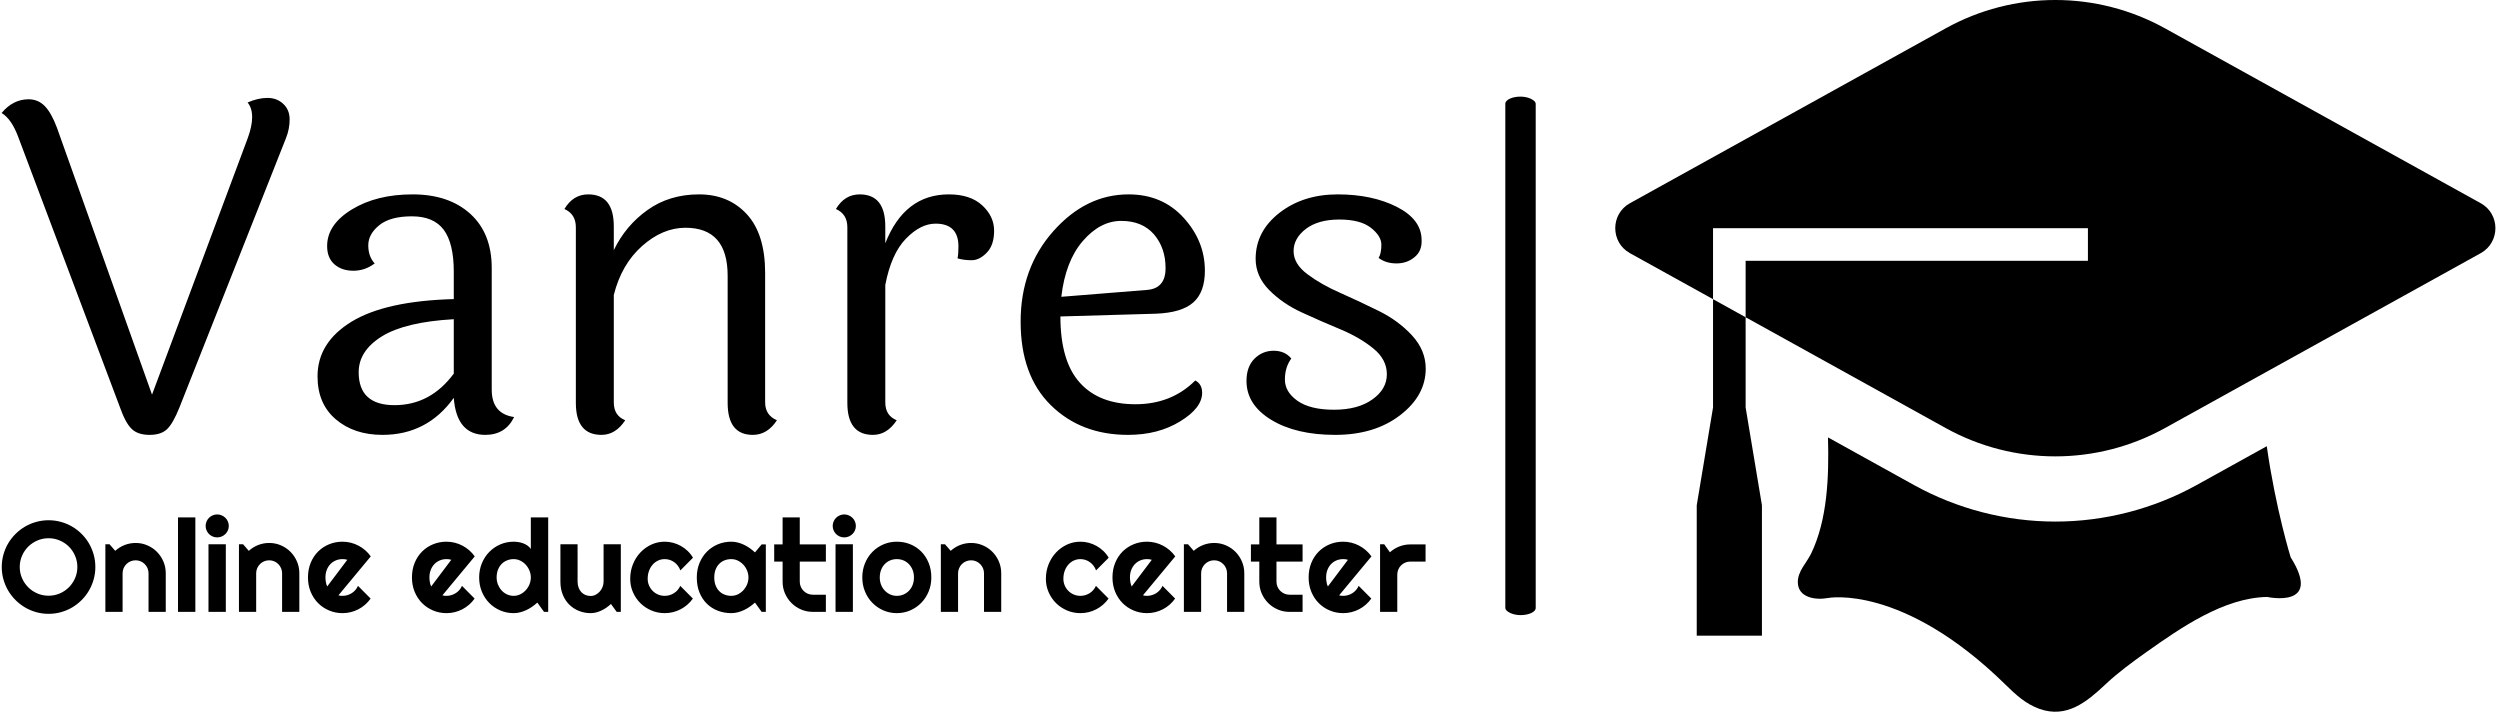 <svg xmlns="http://www.w3.org/2000/svg" version="1.1" xmlns:xlink="http://www.w3.org/1999/xlink" xmlns:svgjs="http://svgjs.dev/svgjs" width="2000" height="570" viewBox="0 0 2000 570"><g transform="matrix(1,0,0,1,-1.212,-0.299)"><svg viewBox="0 0 396 113" data-background-color="#ffffff" preserveAspectRatio="xMidYMid meet" height="570" width="2000" xmlns="http://www.w3.org/2000/svg" xmlns:xlink="http://www.w3.org/1999/xlink"><g id="tight-bounds" transform="matrix(1,0,0,1,0.24,0.059)"><svg viewBox="0 0 395.52 112.881" height="112.881" width="395.52"><g><svg viewBox="0 0 692.574 197.66" height="112.881" width="395.52"><g><rect width="8.439" height="143.994" x="417.612" y="26.833" fill="#000000" opacity="1" stroke-width="0" stroke="transparent" fill-opacity="1" class="rect-qz-0" data-fill-palette-color="primary" rx="1%" id="qz-0" data-palette-color="#0080ff"></rect></g><g transform="matrix(1,0,0,1,0,27.192)"><svg viewBox="0 0 395.52 143.277" height="143.277" width="395.52"><g id="textblocktransform"><svg viewBox="0 0 395.52 143.277" height="143.277" width="395.52" id="textblock"><g><svg viewBox="0 0 395.52 93.579" height="93.579" width="395.52"><g transform="matrix(1,0,0,1,0,0)"><svg width="395.52" viewBox="0.3 -36.4 155.74 36.85" height="93.579" data-palette-color="#0080ff"><path d="M27.2-31.95Q27.7-33.3 27.7-34.3 27.7-35.3 27.2-35.9L27.2-35.9Q28.35-36.4 29.38-36.4 30.4-36.4 31.1-35.75 31.8-35.1 31.8-34.05 31.8-33 31.4-32L31.4-32 19.75-2.55Q19.05-0.8 18.4-0.18 17.75 0.45 16.48 0.45 15.2 0.45 14.53-0.2 13.85-0.85 13.25-2.55L13.25-2.55 2.15-32.05Q1.4-34.1 0.3-34.75L0.3-34.75Q1.55-36.25 3.25-36.25L3.25-36.25Q4.3-36.25 5.03-35.5 5.75-34.75 6.35-33.15L6.35-33.15 16.75-3.95 27.2-31.95ZM39.35-6.4L39.35-6.4Q39.35-2.8 43.27-2.8 47.2-2.8 49.75-6.25L49.75-6.25 49.75-12.2Q44.45-11.9 41.9-10.33 39.35-8.75 39.35-6.4ZM53.9-17.8L53.9-17.8 53.9-4.5Q53.9-1.85 56.35-1.5L56.35-1.5Q55.4 0.45 53.2 0.45L53.2 0.45Q50.05 0.45 49.75-3.6L49.75-3.6Q46.85 0.45 41.95 0.45L41.95 0.45Q38.85 0.45 36.85-1.25 34.85-2.95 34.85-5.95L34.85-5.95Q34.85-9.65 38.57-11.93 42.3-14.2 49.75-14.4L49.75-14.4 49.75-17.4Q49.75-20.5 48.65-21.98 47.55-23.45 45.17-23.45 42.8-23.45 41.6-22.48 40.4-21.5 40.4-20.28 40.4-19.05 41.1-18.3L41.1-18.3Q40.05-17.5 38.77-17.5 37.5-17.5 36.7-18.2 35.9-18.9 35.9-20.2L35.9-20.2Q35.9-22.55 38.6-24.2 41.3-25.85 45.25-25.85 49.2-25.85 51.55-23.73 53.9-21.6 53.9-17.8ZM83.8-17.25L83.8-17.25 83.8-3.1Q83.8-1.7 85.09-1.15L85.09-1.15Q84.05 0.45 82.45 0.45L82.45 0.45Q79.7 0.45 79.7-3.05L79.7-3.05 79.7-16.95Q79.7-22.2 75.09-22.2L75.09-22.2Q72.59-22.2 70.34-20.2 68.09-18.2 67.25-14.85L67.25-14.85 67.25-3.1Q67.25-1.65 68.5-1.15L68.5-1.15Q67.45 0.45 65.9 0.45L65.9 0.45Q63.1 0.45 63.1-3.05L63.1-3.05 63.1-22.25Q63.1-23.7 61.85-24.25L61.85-24.25Q62.8-25.85 64.45-25.85L64.45-25.85Q67.25-25.85 67.25-22.35L67.25-22.35 67.25-19.75Q68.55-22.45 70.95-24.15 73.34-25.85 76.57-25.85 79.8-25.85 81.8-23.68 83.8-21.5 83.8-17.25ZM96.94-22.35L96.94-22.35 96.94-20.5Q99.04-25.85 103.89-25.85L103.89-25.85Q106.24-25.85 107.54-24.65 108.84-23.45 108.84-21.88 108.84-20.3 108.04-19.48 107.24-18.65 106.39-18.65 105.54-18.65 104.84-18.85L104.84-18.85Q104.94-19.35 104.94-20.15L104.94-20.15Q104.94-22.65 102.44-22.65L102.44-22.65Q100.79-22.65 99.19-21 97.59-19.35 96.94-15.95L96.94-15.95 96.94-3.1Q96.94-1.65 98.19-1.15L98.19-1.15Q97.14 0.45 95.59 0.45L95.59 0.45Q92.79 0.45 92.79-3.05L92.79-3.05 92.79-22.25Q92.79-23.7 91.54-24.25L91.54-24.25Q92.49-25.85 94.14-25.85L94.14-25.85Q96.94-25.85 96.94-22.35ZM116.19-14.65L125.54-15.4Q127.59-15.55 127.59-17.78 127.59-20 126.32-21.48 125.04-22.95 122.74-22.95 120.44-22.95 118.54-20.75 116.64-18.55 116.19-14.65L116.19-14.65ZM116.09-12.5Q116.09-7.6 118.22-5.25 120.34-2.9 124.29-2.9 128.24-2.9 130.84-5.5L130.84-5.5Q131.59-5.1 131.59-4.15L131.59-4.15Q131.59-2.5 129.19-1.03 126.79 0.45 123.49 0.45L123.49 0.45Q118.34 0.45 115.04-2.8 111.74-6.05 111.74-11.93 111.74-17.8 115.32-21.83 118.89-25.85 123.54-25.85L123.54-25.85Q127.24-25.85 129.56-23.3 131.89-20.75 131.89-17.5L131.89-17.5Q131.89-15.15 130.62-14.03 129.34-12.9 126.49-12.8L126.49-12.8 116.09-12.5ZM154.81-18.98Q153.99-18.3 152.84-18.3 151.69-18.3 150.89-18.9L150.89-18.9Q151.19-19.4 151.19-20.35 151.19-21.3 150.04-22.2 148.89-23.1 146.59-23.1 144.29-23.1 142.94-22.08 141.59-21.05 141.59-19.65 141.59-18.25 143.09-17.13 144.59-16 146.69-15.08 148.79-14.15 150.91-13.1 153.04-12.05 154.54-10.43 156.04-8.8 156.04-6.8L156.04-6.8Q156.04-3.85 153.24-1.7 150.44 0.45 146.14 0.45 141.84 0.45 139.14-1.2 136.44-2.85 136.44-5.45L136.44-5.45Q136.44-7 137.31-7.88 138.19-8.75 139.41-8.75 140.64-8.75 141.34-7.9L141.34-7.9Q140.64-6.95 140.64-5.6 140.64-4.25 142.01-3.28 143.39-2.3 146.01-2.3 148.64-2.3 150.21-3.43 151.79-4.55 151.79-6.18 151.79-7.8 150.31-9 148.84-10.2 146.74-11.08 144.64-11.95 142.51-12.93 140.39-13.9 138.91-15.4 137.44-16.9 137.44-18.8L137.44-18.8Q137.44-21.8 140.04-23.83 142.64-25.85 146.41-25.85 150.19-25.85 152.89-24.48 155.59-23.1 155.59-20.85L155.59-20.85Q155.64-19.65 154.81-18.98Z" opacity="1" transform="matrix(1,0,0,1,0,0)" fill="#000000" class="wordmark-text-0" data-fill-palette-color="primary" id="text-0"></path></svg></g></svg></g><g transform="matrix(1,0,0,1,0,115.671)"><svg viewBox="0 0 395.52 27.607" height="27.607" width="395.52"><g transform="matrix(1,0,0,1,0,0)"><svg width="395.52" viewBox="1.34 -37.7 550.85 38.46" height="27.607" data-palette-color="#0080ff"><path d="M37.55-17.36L37.55-17.36Q37.55-14.87 36.9-12.56 36.25-10.25 35.08-8.24 33.91-6.23 32.25-4.57 30.59-2.91 28.59-1.72 26.59-0.54 24.27 0.11 21.95 0.76 19.46 0.76L19.46 0.76Q16.97 0.76 14.66 0.11 12.35-0.54 10.34-1.72 8.33-2.91 6.67-4.57 5-6.23 3.82-8.24 2.64-10.25 1.99-12.56 1.34-14.87 1.34-17.36L1.34-17.36Q1.34-19.85 1.99-22.17 2.64-24.49 3.82-26.49 5-28.49 6.67-30.15 8.33-31.81 10.34-32.98 12.35-34.16 14.66-34.8 16.97-35.45 19.46-35.45L19.46-35.45Q21.95-35.45 24.27-34.8 26.59-34.16 28.59-32.98 30.59-31.81 32.25-30.15 33.91-28.49 35.08-26.49 36.25-24.49 36.9-22.17 37.55-19.85 37.55-17.36ZM30.59-17.36L30.59-17.36Q30.59-19.65 29.71-21.69 28.83-23.73 27.33-25.23 25.83-26.73 23.79-27.61 21.75-28.49 19.46-28.49L19.46-28.49Q17.14-28.49 15.11-27.61 13.09-26.73 11.57-25.23 10.06-23.73 9.18-21.69 8.3-19.65 8.3-17.36L8.3-17.36Q8.3-15.06 9.18-13.05 10.06-11.04 11.57-9.52 13.09-8.01 15.11-7.13 17.14-6.25 19.46-6.25L19.46-6.25Q21.75-6.25 23.79-7.13 25.83-8.01 27.33-9.52 28.83-11.04 29.71-13.05 30.59-15.06 30.59-17.36ZM48.09-14.94L48.09 0 41.43 0 41.43-26.15 43.04-26.15 45.24-23.61Q46.85-25.07 48.89-25.87 50.93-26.66 53.15-26.66L53.15-26.66Q55.54-26.66 57.66-25.74 59.79-24.83 61.37-23.23 62.96-21.63 63.88-19.49 64.79-17.36 64.79-14.94L64.79-14.94 64.79 0 58.13 0 58.13-14.94Q58.13-15.97 57.74-16.88 57.35-17.8 56.66-18.48 55.98-19.17 55.08-19.56 54.17-19.95 53.15-19.95L53.15-19.95Q52.1-19.95 51.17-19.56 50.24-19.17 49.56-18.48 48.87-17.8 48.48-16.88 48.09-15.97 48.09-14.94L48.09-14.94ZM76.24-36.55L76.24 0 69.53 0 69.53-36.55 76.24-36.55ZM89.18-33.25L89.18-33.25Q89.18-32.32 88.82-31.52 88.47-30.71 87.86-30.11 87.25-29.52 86.43-29.16 85.61-28.81 84.68-28.81L84.68-28.81Q83.76-28.81 82.94-29.16 82.12-29.52 81.52-30.11 80.93-30.71 80.57-31.52 80.22-32.32 80.22-33.25L80.22-33.25Q80.22-34.16 80.57-34.97 80.93-35.79 81.52-36.39 82.12-36.99 82.94-37.34 83.76-37.7 84.68-37.7L84.68-37.7Q85.61-37.7 86.43-37.34 87.25-36.99 87.86-36.39 88.47-35.79 88.82-34.97 89.18-34.16 89.18-33.25ZM88.03-26.15L88.03 0 81.32 0 81.32-26.15 88.03-26.15ZM99.77-14.94L99.77 0 93.11 0 93.11-26.15 94.72-26.15 96.91-23.61Q98.53-25.07 100.56-25.87 102.6-26.66 104.82-26.66L104.82-26.66Q107.22-26.66 109.34-25.74 111.46-24.83 113.05-23.23 114.64-21.63 115.55-19.49 116.47-17.36 116.47-14.94L116.47-14.94 116.47 0 109.8 0 109.8-14.94Q109.8-15.97 109.41-16.88 109.02-17.8 108.34-18.48 107.66-19.17 106.75-19.56 105.85-19.95 104.82-19.95L104.82-19.95Q103.77-19.95 102.85-19.56 101.92-19.17 101.24-18.48 100.55-17.8 100.16-16.88 99.77-15.97 99.77-14.94L99.77-14.94ZM144.1-21.46L131.6-6.4Q131.99-6.27 132.38-6.24 132.78-6.2 133.17-6.2L133.17-6.2Q134.14-6.2 135.05-6.47 135.95-6.74 136.74-7.24 137.54-7.74 138.16-8.46 138.78-9.18 139.17-10.06L139.17-10.06 144.05-5.15Q143.13-3.83 141.92-2.78 140.71-1.73 139.31-1 137.9-0.27 136.35 0.11 134.8 0.49 133.17 0.49L133.17 0.49Q130.41 0.49 127.98-0.54 125.55-1.56 123.73-3.39 121.91-5.22 120.86-7.75 119.81-10.28 119.81-13.31L119.81-13.31Q119.81-16.41 120.86-18.97 121.91-21.53 123.73-23.34 125.55-25.15 127.98-26.15 130.41-27.15 133.17-27.15L133.17-27.15Q134.8-27.15 136.36-26.76 137.93-26.37 139.33-25.63 140.73-24.9 141.96-23.84 143.18-22.78 144.1-21.46L144.1-21.46ZM127.26-9.84L135.02-20.14Q134.56-20.31 134.11-20.36 133.65-20.41 133.17-20.41L133.17-20.41Q131.8-20.41 130.59-19.91 129.38-19.41 128.49-18.48 127.6-17.55 127.09-16.25 126.57-14.94 126.57-13.31L126.57-13.31Q126.57-12.94 126.61-12.48 126.65-12.01 126.73-11.54 126.82-11.06 126.94-10.62 127.06-10.18 127.26-9.84L127.26-9.84ZM184.33-21.46L171.83-6.4Q172.22-6.27 172.61-6.24 173-6.2 173.4-6.2L173.4-6.2Q174.37-6.2 175.28-6.47 176.18-6.74 176.97-7.24 177.77-7.74 178.39-8.46 179.01-9.18 179.4-10.06L179.4-10.06 184.28-5.15Q183.36-3.83 182.15-2.78 180.94-1.73 179.54-1 178.13-0.27 176.58 0.11 175.03 0.49 173.4 0.49L173.4 0.49Q170.64 0.49 168.21-0.54 165.78-1.56 163.96-3.39 162.14-5.22 161.09-7.75 160.04-10.28 160.04-13.31L160.04-13.31Q160.04-16.41 161.09-18.97 162.14-21.53 163.96-23.34 165.78-25.15 168.21-26.15 170.64-27.15 173.4-27.15L173.4-27.15Q175.03-27.15 176.59-26.76 178.16-26.37 179.56-25.63 180.96-24.9 182.18-23.84 183.41-22.78 184.33-21.46L184.33-21.46ZM167.49-9.84L175.25-20.14Q174.79-20.31 174.34-20.36 173.88-20.41 173.4-20.41L173.4-20.41Q172.03-20.41 170.82-19.91 169.61-19.41 168.72-18.48 167.83-17.55 167.32-16.25 166.8-14.94 166.8-13.31L166.8-13.31Q166.8-12.94 166.84-12.48 166.88-12.01 166.96-11.54 167.05-11.06 167.17-10.62 167.29-10.18 167.49-9.84L167.49-9.84ZM212.75-36.55L212.75 0 211.14 0 208.55-3.59Q207.6-2.73 206.54-1.99 205.47-1.25 204.3-0.7 203.13-0.15 201.9 0.17 200.66 0.49 199.39 0.49L199.39 0.49Q196.64 0.49 194.21-0.55 191.78-1.59 189.96-3.43 188.14-5.27 187.09-7.8 186.04-10.33 186.04-13.31L186.04-13.31Q186.04-16.26 187.09-18.8 188.14-21.34 189.96-23.19 191.78-25.05 194.21-26.1 196.64-27.15 199.39-27.15L199.39-27.15Q200.27-27.15 201.21-27 202.15-26.86 203.04-26.53 203.94-26.2 204.72-25.66 205.5-25.12 206.03-24.34L206.03-24.34 206.03-36.55 212.75-36.55ZM206.03-13.31L206.03-13.31Q206.03-14.67 205.51-15.95 204.98-17.24 204.08-18.23 203.18-19.21 201.97-19.81 200.76-20.41 199.39-20.41L199.39-20.41Q198.03-20.41 196.82-19.92 195.61-19.43 194.72-18.52 193.83-17.6 193.31-16.28 192.8-14.97 192.8-13.31L192.8-13.31Q192.8-11.87 193.31-10.57 193.83-9.28 194.72-8.3 195.61-7.32 196.82-6.76 198.03-6.2 199.39-6.2L199.39-6.2Q200.76-6.2 201.97-6.8 203.18-7.4 204.08-8.39 204.98-9.38 205.51-10.66 206.03-11.94 206.03-13.31ZM239.24 0L237.04-3.05Q236.23-2.32 235.32-1.67 234.4-1.03 233.4-0.55 232.4-0.07 231.34 0.21 230.28 0.49 229.18 0.49L229.18 0.49Q226.76 0.49 224.64-0.37 222.51-1.22 220.91-2.8 219.31-4.37 218.4-6.63 217.48-8.89 217.48-11.69L217.48-11.69 217.48-26.15 224.12-26.15 224.12-11.69Q224.12-10.38 224.53-9.34 224.93-8.3 225.61-7.59 226.3-6.88 227.21-6.52 228.13-6.15 229.18-6.15L229.18-6.15Q230.2-6.15 231.12-6.63 232.03-7.1 232.72-7.89 233.4-8.67 233.79-9.66 234.18-10.64 234.18-11.69L234.18-11.69 234.18-26.15 240.85-26.15 240.85 0 239.24 0ZM268.77-20.95L268.77-20.95 263.89-16.04Q263.52-17.07 262.89-17.88 262.26-18.7 261.46-19.26 260.67-19.82 259.74-20.12 258.81-20.41 257.84-20.41L257.84-20.41Q256.47-20.41 255.26-19.85 254.05-19.29 253.16-18.27 252.27-17.26 251.76-15.87 251.24-14.48 251.24-12.79L251.24-12.79Q251.24-11.43 251.76-10.23 252.27-9.03 253.16-8.13 254.05-7.23 255.26-6.71 256.47-6.2 257.84-6.2L257.84-6.2Q258.81-6.2 259.72-6.47 260.62-6.74 261.41-7.24 262.21-7.74 262.83-8.46 263.45-9.18 263.84-10.06L263.84-10.06 268.73-5.15Q267.8-3.83 266.59-2.78 265.38-1.73 263.98-1 262.57-0.27 261.02 0.11 259.47 0.49 257.84 0.49L257.84 0.49Q255.08 0.49 252.65-0.55 250.22-1.59 248.4-3.39 246.58-5.2 245.53-7.62 244.48-10.03 244.48-12.79L244.48-12.79Q244.48-15.8 245.53-18.41 246.58-21.02 248.4-22.96 250.22-24.9 252.65-26.03 255.08-27.15 257.84-27.15L257.84-27.15Q259.47-27.15 261.05-26.73 262.62-26.32 264.05-25.52 265.48-24.73 266.69-23.58 267.89-22.44 268.77-20.95ZM296.95-26.1L296.95 0 295.33 0 292.75-3.59Q291.79-2.73 290.73-1.99 289.67-1.25 288.5-0.7 287.33-0.15 286.09 0.17 284.86 0.49 283.59 0.49L283.59 0.49Q280.83 0.49 278.4-0.44 275.97-1.37 274.15-3.14 272.34-4.91 271.29-7.47 270.24-10.03 270.24-13.31L270.24-13.31Q270.24-16.36 271.29-18.91 272.34-21.46 274.15-23.29 275.97-25.12 278.4-26.14 280.83-27.15 283.59-27.15L283.59-27.15Q284.86-27.15 286.11-26.83 287.35-26.51 288.52-25.95 289.69-25.39 290.76-24.63 291.82-23.88 292.75-23L292.75-23 295.33-26.1 296.95-26.1ZM290.23-13.31L290.23-13.31Q290.23-14.67 289.71-15.95 289.18-17.24 288.28-18.23 287.37-19.21 286.17-19.81 284.96-20.41 283.59-20.41L283.59-20.41Q282.22-20.41 281.01-19.95 279.81-19.48 278.92-18.58 278.02-17.68 277.51-16.35 277-15.01 277-13.31L277-13.31Q277-11.6 277.51-10.27 278.02-8.94 278.92-8.03 279.81-7.13 281.01-6.67 282.22-6.2 283.59-6.2L283.59-6.2Q284.96-6.2 286.17-6.8 287.37-7.4 288.28-8.39 289.18-9.38 289.71-10.66 290.23-11.94 290.23-13.31ZM320.18 0L315.13 0Q312.71 0 310.59-0.92 308.47-1.83 306.87-3.43 305.27-5.03 304.35-7.15 303.44-9.28 303.44-11.69L303.44-11.69 303.44-19.46 300.19-19.46 300.19-26.1 303.44-26.1 303.44-36.55 310.08-36.55 310.08-26.1 320.18-26.1 320.18-19.46 310.08-19.46 310.08-11.69Q310.08-10.64 310.47-9.73 310.86-8.81 311.54-8.13 312.23-7.45 313.15-7.04 314.08-6.64 315.13-6.64L315.13-6.64 320.18-6.64 320.18 0ZM331.78-33.25L331.78-33.25Q331.78-32.32 331.43-31.52 331.07-30.71 330.46-30.11 329.85-29.52 329.03-29.16 328.21-28.81 327.29-28.81L327.29-28.81Q326.36-28.81 325.54-29.16 324.72-29.52 324.13-30.11 323.53-30.71 323.17-31.52 322.82-32.32 322.82-33.25L322.82-33.25Q322.82-34.16 323.17-34.97 323.53-35.79 324.13-36.39 324.72-36.99 325.54-37.34 326.36-37.7 327.29-37.7L327.29-37.7Q328.21-37.7 329.03-37.34 329.85-36.99 330.46-36.39 331.07-35.79 331.43-34.97 331.78-34.16 331.78-33.25ZM330.63-26.15L330.63 0 323.92 0 323.92-26.15 330.63-26.15ZM360.98-13.31L360.98-13.31Q360.98-10.38 359.93-7.85 358.88-5.32 357.07-3.48 355.26-1.64 352.83-0.57 350.4 0.49 347.62 0.49L347.62 0.49Q344.86 0.49 342.43-0.57 340-1.64 338.19-3.48 336.37-5.32 335.32-7.85 334.27-10.38 334.27-13.31L334.27-13.31Q334.27-16.28 335.32-18.82 336.37-21.36 338.19-23.21 340-25.05 342.43-26.1 344.86-27.15 347.62-27.15L347.62-27.15Q350.4-27.15 352.83-26.16 355.26-25.17 357.07-23.35 358.88-21.53 359.93-18.98 360.98-16.43 360.98-13.31ZM354.26-13.31L354.26-13.31Q354.26-14.92 353.74-16.22 353.21-17.53 352.31-18.47 351.41-19.41 350.2-19.91 348.99-20.41 347.62-20.41L347.62-20.41Q346.25-20.41 345.05-19.91 343.84-19.41 342.95-18.47 342.05-17.53 341.54-16.22 341.03-14.92 341.03-13.31L341.03-13.31Q341.03-11.79 341.54-10.5 342.05-9.2 342.95-8.25 343.84-7.3 345.05-6.75 346.25-6.2 347.62-6.2L347.62-6.2Q348.99-6.2 350.2-6.71 351.41-7.23 352.31-8.15 353.21-9.08 353.74-10.4 354.26-11.72 354.26-13.31ZM371.32-14.94L371.32 0 364.66 0 364.66-26.15 366.27-26.15 368.47-23.61Q370.08-25.07 372.12-25.87 374.16-26.66 376.38-26.66L376.38-26.66Q378.77-26.66 380.9-25.74 383.02-24.83 384.61-23.23 386.19-21.63 387.11-19.49 388.02-17.36 388.02-14.94L388.02-14.94 388.02 0 381.36 0 381.36-14.94Q381.36-15.97 380.97-16.88 380.58-17.8 379.89-18.48 379.21-19.17 378.31-19.56 377.4-19.95 376.38-19.95L376.38-19.95Q375.33-19.95 374.4-19.56 373.47-19.17 372.79-18.48 372.11-17.8 371.72-16.88 371.32-15.97 371.32-14.94L371.32-14.94ZM429.6-20.95L429.6-20.95 424.71-16.04Q424.35-17.07 423.71-17.88 423.08-18.7 422.28-19.26 421.49-19.82 420.56-20.12 419.64-20.41 418.66-20.41L418.66-20.41Q417.29-20.41 416.08-19.85 414.87-19.29 413.98-18.27 413.09-17.26 412.58-15.87 412.07-14.48 412.07-12.79L412.07-12.79Q412.07-11.43 412.58-10.23 413.09-9.03 413.98-8.13 414.87-7.23 416.08-6.71 417.29-6.2 418.66-6.2L418.66-6.2Q419.64-6.2 420.54-6.47 421.44-6.74 422.24-7.24 423.03-7.74 423.65-8.46 424.27-9.18 424.66-10.06L424.66-10.06 429.55-5.15Q428.62-3.83 427.41-2.78 426.2-1.73 424.8-1 423.4-0.27 421.84 0.11 420.29 0.49 418.66 0.49L418.66 0.49Q415.9 0.49 413.47-0.55 411.04-1.59 409.22-3.39 407.4-5.2 406.35-7.62 405.3-10.03 405.3-12.79L405.3-12.79Q405.3-15.8 406.35-18.41 407.4-21.02 409.22-22.96 411.04-24.9 413.47-26.03 415.9-27.15 418.66-27.15L418.66-27.15Q420.29-27.15 421.87-26.73 423.44-26.32 424.87-25.52 426.3-24.73 427.51-23.58 428.72-22.44 429.6-20.95ZM455.35-21.46L442.85-6.4Q443.24-6.27 443.63-6.24 444.02-6.2 444.41-6.2L444.41-6.2Q445.39-6.2 446.29-6.47 447.2-6.74 447.99-7.24 448.78-7.74 449.41-8.46 450.03-9.18 450.42-10.06L450.42-10.06 455.3-5.15Q454.37-3.83 453.17-2.78 451.96-1.73 450.55-1 449.15-0.27 447.6 0.11 446.05 0.49 444.41 0.49L444.41 0.49Q441.65 0.49 439.23-0.54 436.8-1.56 434.98-3.39 433.16-5.22 432.11-7.75 431.06-10.28 431.06-13.31L431.06-13.31Q431.06-16.41 432.11-18.97 433.16-21.53 434.98-23.34 436.8-25.15 439.23-26.15 441.65-27.15 444.41-27.15L444.41-27.15Q446.05-27.15 447.61-26.76 449.17-26.37 450.58-25.63 451.98-24.9 453.2-23.84 454.42-22.78 455.35-21.46L455.35-21.46ZM438.5-9.84L446.27-20.14Q445.8-20.31 445.35-20.36 444.9-20.41 444.41-20.41L444.41-20.41Q443.05-20.41 441.84-19.91 440.63-19.41 439.74-18.48 438.85-17.55 438.33-16.25 437.82-14.94 437.82-13.31L437.82-13.31Q437.82-12.94 437.86-12.48 437.89-12.01 437.98-11.54 438.07-11.06 438.19-10.62 438.31-10.18 438.5-9.84L438.5-9.84ZM465.36-14.94L465.36 0 458.69 0 458.69-26.15 460.3-26.15 462.5-23.61Q464.11-25.07 466.15-25.87 468.19-26.66 470.41-26.66L470.41-26.66Q472.8-26.66 474.93-25.74 477.05-24.83 478.64-23.23 480.23-21.63 481.14-19.49 482.06-17.36 482.06-14.94L482.06-14.94 482.06 0 475.39 0 475.39-14.94Q475.39-15.97 475-16.88 474.61-17.8 473.93-18.48 473.24-19.17 472.34-19.56 471.44-19.95 470.41-19.95L470.41-19.95Q469.36-19.95 468.43-19.56 467.51-19.17 466.82-18.48 466.14-17.8 465.75-16.88 465.36-15.97 465.36-14.94L465.36-14.94ZM504.61 0L499.56 0Q497.14 0 495.02-0.92 492.89-1.83 491.3-3.43 489.7-5.03 488.78-7.15 487.87-9.28 487.87-11.69L487.87-11.69 487.87-19.46 484.62-19.46 484.62-26.1 487.87-26.1 487.87-36.55 494.51-36.55 494.51-26.1 504.61-26.1 504.61-19.46 494.51-19.46 494.51-11.69Q494.51-10.64 494.9-9.73 495.29-8.81 495.97-8.13 496.65-7.45 497.58-7.04 498.51-6.64 499.56-6.64L499.56-6.64 504.61-6.64 504.61 0ZM531.25-21.46L518.75-6.4Q519.14-6.27 519.53-6.24 519.92-6.2 520.31-6.2L520.31-6.2Q521.29-6.2 522.19-6.47 523.09-6.74 523.89-7.24 524.68-7.74 525.3-8.46 525.92-9.18 526.31-10.06L526.31-10.06 531.2-5.15Q530.27-3.83 529.06-2.78 527.85-1.73 526.45-1 525.05-0.27 523.49 0.11 521.94 0.49 520.31 0.49L520.31 0.49Q517.55 0.49 515.12-0.54 512.69-1.56 510.87-3.39 509.05-5.22 508-7.75 506.95-10.28 506.95-13.31L506.95-13.31Q506.95-16.41 508-18.97 509.05-21.53 510.87-23.34 512.69-25.15 515.12-26.15 517.55-27.15 520.31-27.15L520.31-27.15Q521.94-27.15 523.51-26.76 525.07-26.37 526.47-25.63 527.88-24.9 529.1-23.84 530.32-22.78 531.25-21.46L531.25-21.46ZM514.4-9.84L522.16-20.14Q521.7-20.31 521.25-20.36 520.8-20.41 520.31-20.41L520.31-20.41Q518.94-20.41 517.73-19.91 516.52-19.41 515.63-18.48 514.74-17.55 514.23-16.25 513.72-14.94 513.72-13.31L513.72-13.31Q513.72-12.94 513.75-12.48 513.79-12.01 513.88-11.54 513.96-11.06 514.08-10.62 514.21-10.18 514.4-9.84L514.4-9.84ZM541.25-14.4L541.25 0 534.59 0 534.59-26.15 536.2-26.15 538.4-23.05Q540.01-24.51 542.06-25.31 544.11-26.1 546.31-26.1L546.31-26.1 552.19-26.1 552.19-19.46 546.31-19.46Q545.26-19.46 544.33-19.07 543.4-18.68 542.72-17.99 542.03-17.31 541.64-16.38 541.25-15.45 541.25-14.4L541.25-14.4Z" opacity="1" transform="matrix(1,0,0,1,0,0)" fill="#000000" class="slogan-text-1" data-fill-palette-color="secondary" id="text-1"></path></svg></g></svg></g></svg></g></svg></g><g transform="matrix(1,0,0,1,448.143,0)"><svg viewBox="0 0 244.431 197.66" height="197.66" width="244.431"><g><svg xmlns="http://www.w3.org/2000/svg" xmlns:xlink="http://www.w3.org/1999/xlink" version="1.1" x="0" y="0" viewBox="5 13.61 90.001 72.78" enable-background="new 0 0 100 100" xml:space="preserve" height="197.66" width="244.431" class="icon-icon-0" data-fill-palette-color="accent" id="icon-0"><g fill="#010c80" data-fill-palette-color="accent"><path fill="#000000" d="M71.62 59.237l-7.172 3.973c-4.41 2.441-9.407 3.734-14.45 3.734-5.039 0-10.035-1.292-14.449-3.734l-8.796-4.873c0.11 4.083-0.062 8.421-1.726 11.882-0.459 0.945-1.377 1.8-1.36 2.936 0.02 1.576 1.812 1.842 3.102 1.602 0 0 7.604-1.458 18.126 8.854 1.045 1.025 2.076 1.989 3.492 2.49 2.771 0.983 4.831-0.715 6.735-2.508 1.296-1.219 2.741-2.277 4.193-3.306 3.486-2.463 7.91-5.56 12.351-5.635 0 0 5.729 1.25 2.396-4.062C74.062 70.59 72.535 65.669 71.62 59.237" data-fill-palette-color="accent"></path><polygon fill="#000000" points="14.998,55.277 13.331,65.277 13.331,78.611 19.998,78.611 19.998,65.277 18.331,55.277    18.331,46.051 14.998,44.204  " data-fill-palette-color="accent"></polygon><path fill="#000000" d="M93.499 34.391L61.22 16.512c-6.986-3.869-15.456-3.869-22.438 0L6.498 34.391c-1.998 1.108-1.998 3.996 0 5.106l8.5 4.706v-7.259h38.334v3.333H18.331v5.773l20.45 11.327c6.982 3.867 15.452 3.867 22.438 0l32.279-17.879C95.501 38.387 95.501 35.5 93.499 34.391" data-fill-palette-color="accent"></path></g></svg></g></svg></g></svg></g><defs></defs></svg><rect width="395.52" height="112.881" fill="none" stroke="none" visibility="hidden"></rect></g></svg></g></svg>
